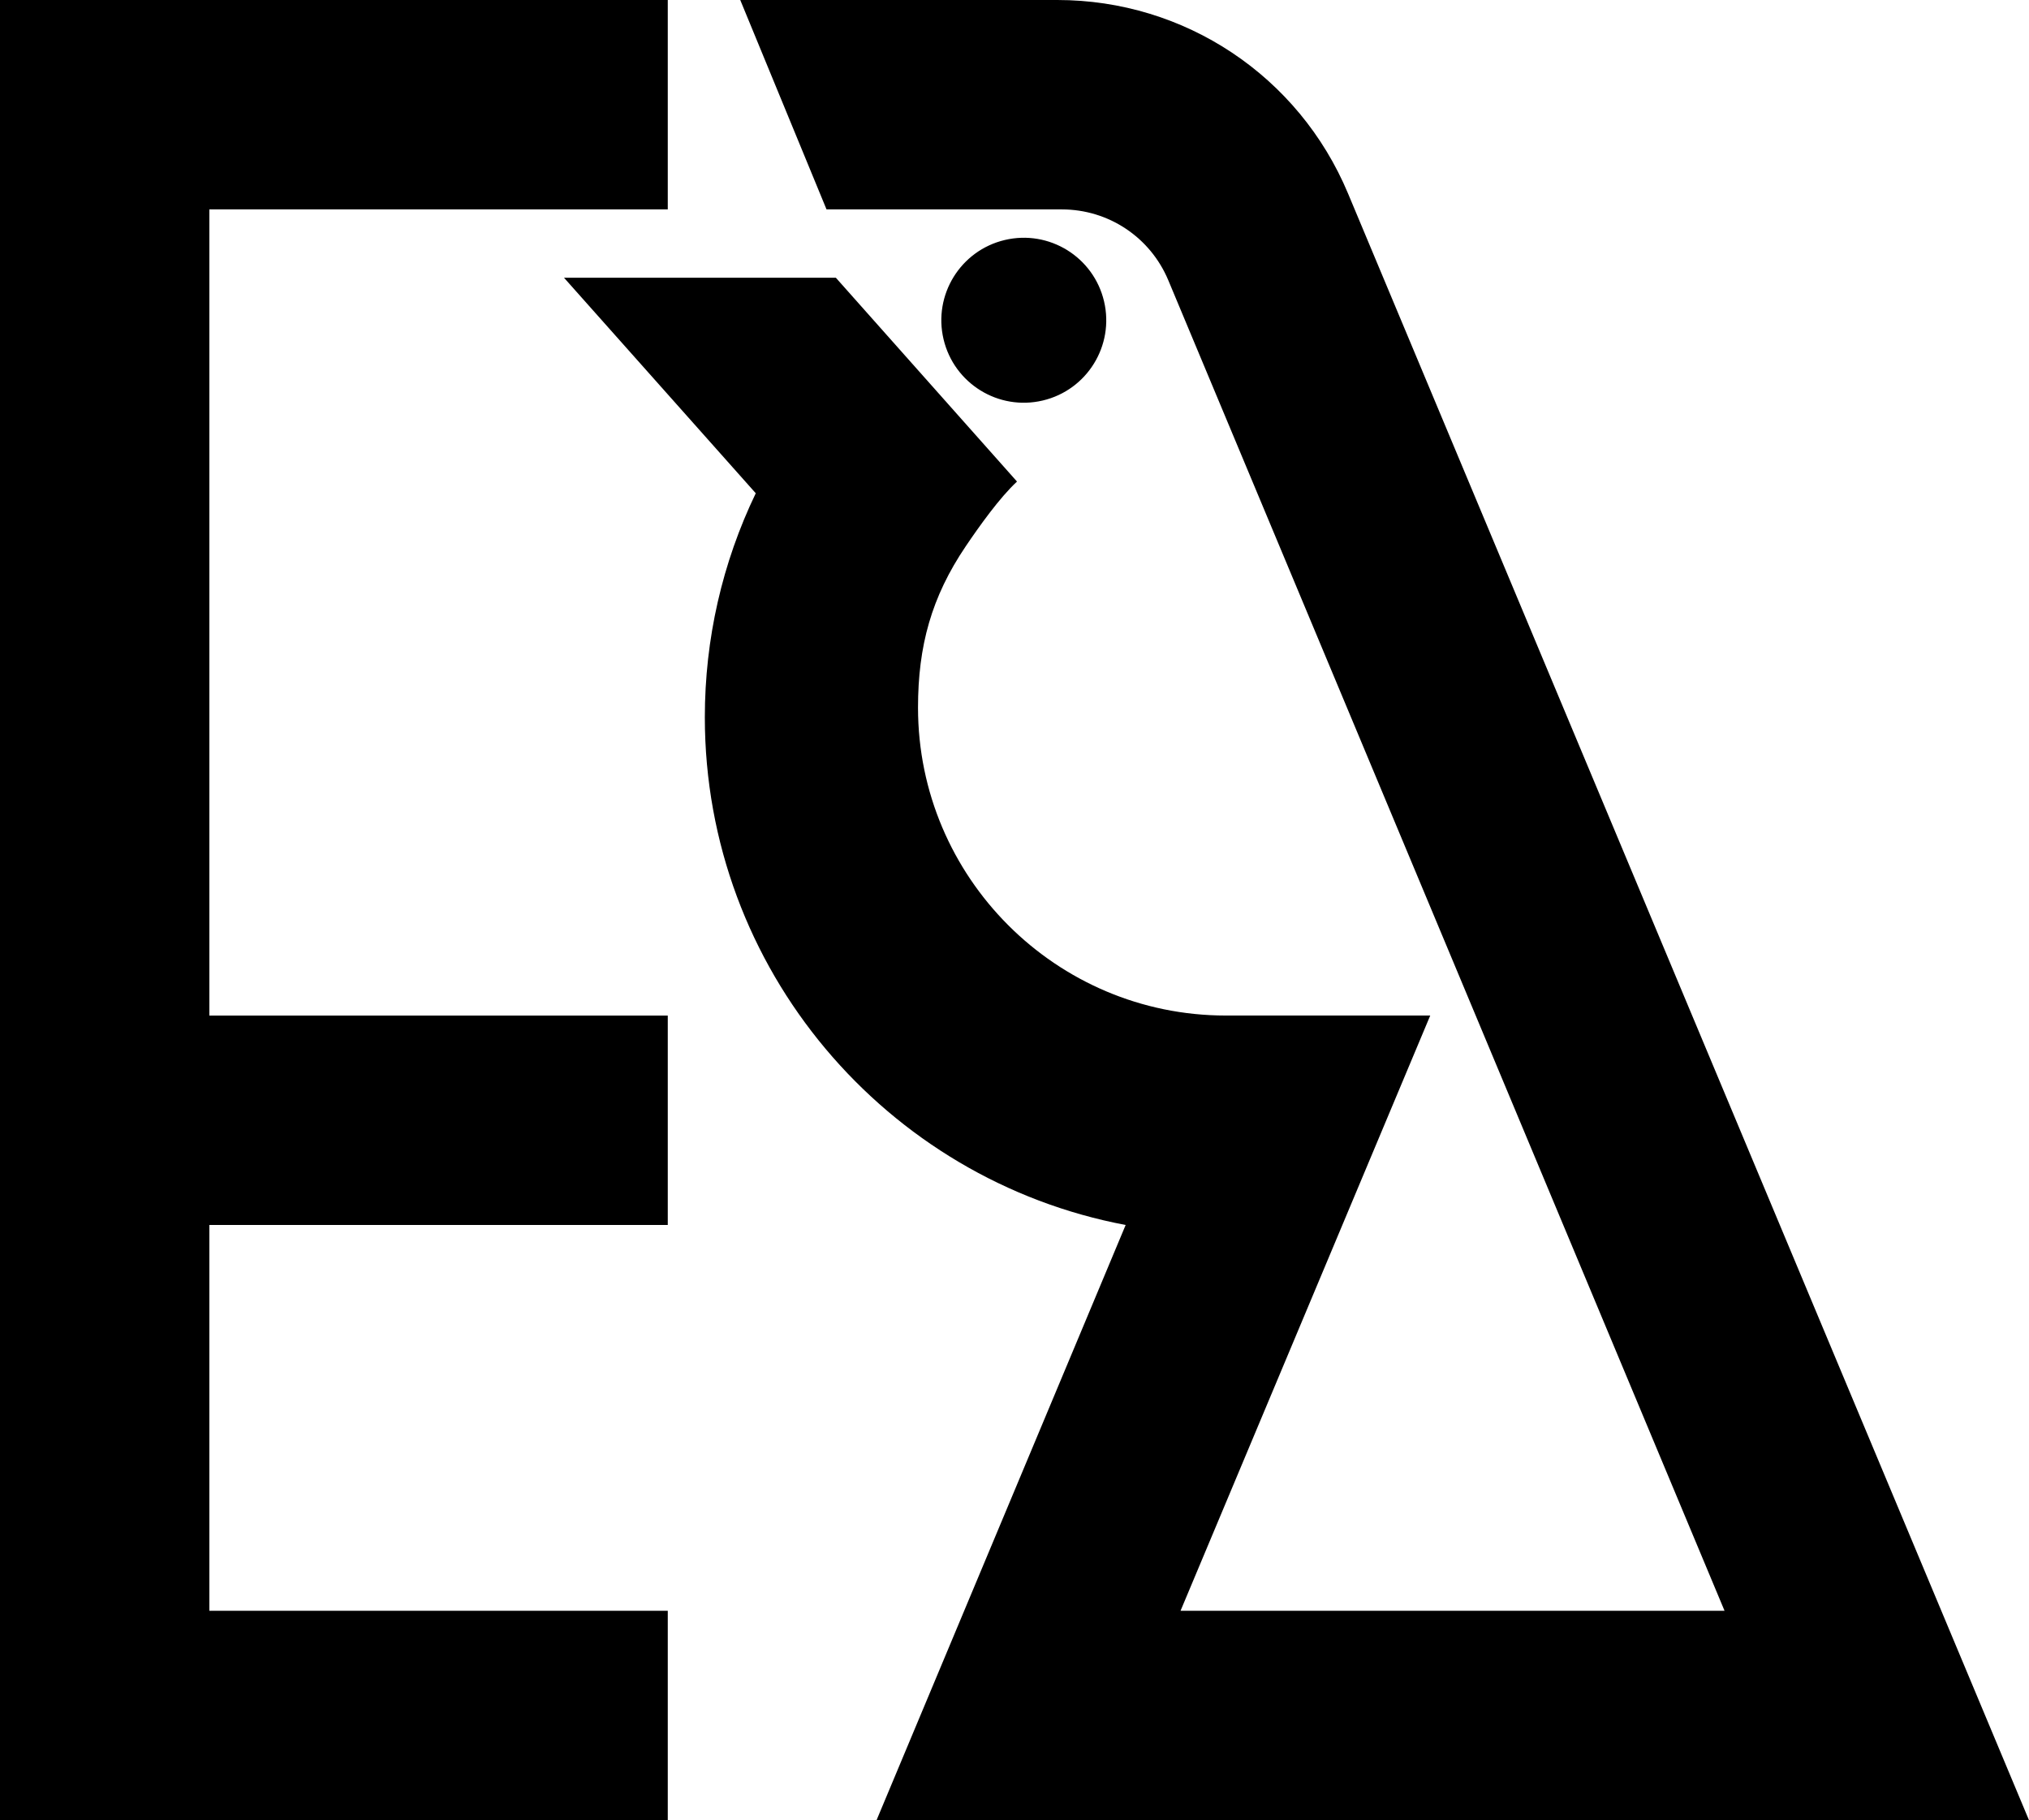 <svg data-name="Layer 1" xmlns="http://www.w3.org/2000/svg" viewBox="0 0 579.25 519.53"><path d="M59.77 59.77h130.87V0H0v519.53h190.64v-59.77H59.77V349.64h130.87v-59.77H59.77V59.77z"></path><circle cx="292.28" cy="91.39" r="23.54" transform="rotate(-13.28 292.35 91.41)"></circle><path d="M579.25 519.53 384.84 55.22C370.79 21.67 338.22 0 301.85 0h-90.52l24.63 59.77h67.18c13.32 0 25.24 7.94 30.39 20.22l158.8 379.76h-155.3l71.28-169.89h-58.35c-48.45 0-87.88-39.42-87.88-87.88 0-17.62 3.83-31.57 13.64-46.08 3.86-5.71 9.68-13.88 14.62-18.45l-51.72-58.18h-77.61l54.75 61.52c-9.55 19.83-14.54 41.57-14.54 63.92 0 71.99 51.84 132.06 120.14 144.93l-71.12 169.89h329.01Z"></path></svg>